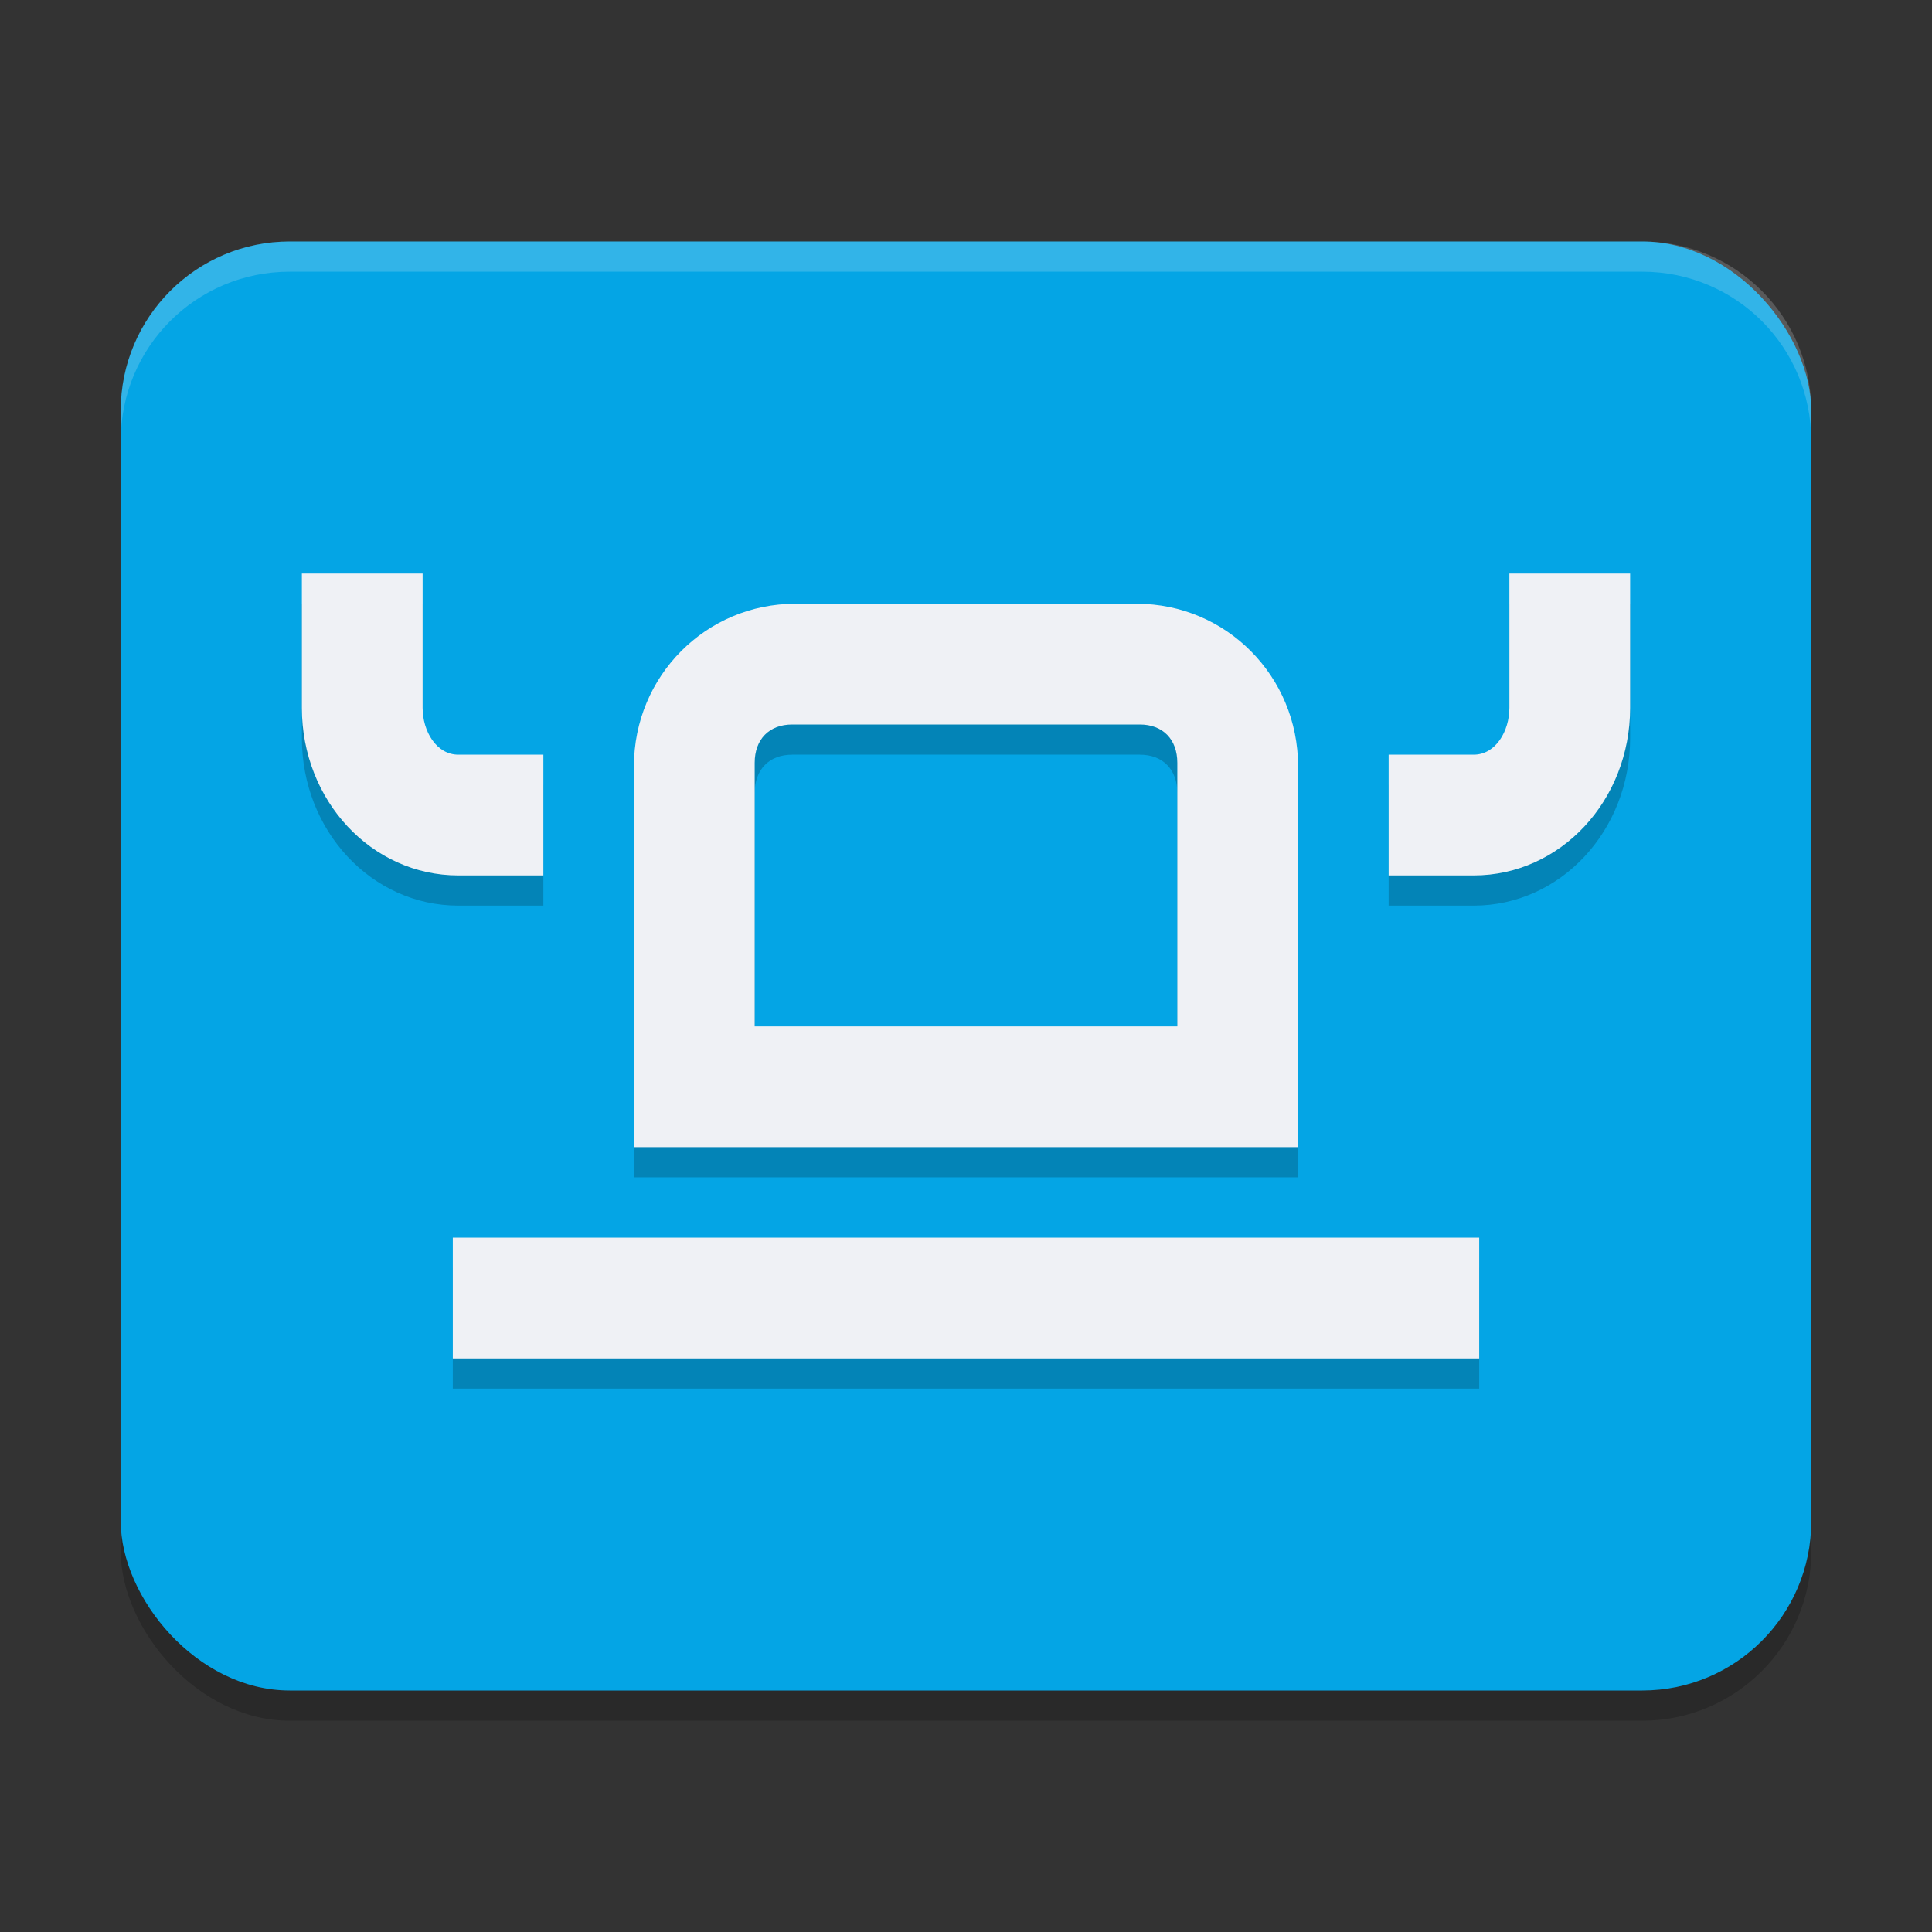 <svg xmlns="http://www.w3.org/2000/svg" width="64" height="64" version="1.1">
 <rect width="100%" height="100%" fill="#333333" stroke="none"/>
 <rect style="opacity:0.2" width="56" height="48" x="4" y="9" rx="5.6"/>
 <rect style="fill:#04a5e5" width="56" height="48" x="4" y="8" rx="5.6"/>
 <path style="opacity:0.2" d="m 10,20 v 4.447 C 10,27.524 12.31,30 15.182,30 H 18 V 26 H 15.182 C 14.457,26 14,25.224 14,24.447 V 20 Z m 40,0 v 4.447 C 50,25.224 49.543,26 48.818,26 H 46 v 4 h 2.818 C 51.69,30 54,27.524 54,24.447 V 20 Z M 26.344,21 C 23.382,21 21,23.399 21,26.381 V 34.846 39 H 43 V 34.846 26.381 C 43,23.399 40.618,21 37.656,21 Z m -0.102,4 H 37.758 C 38.519,25 39,25.491 39,26.268 V 35 H 25 V 26.268 C 25,25.491 25.481,25 26.242,25 Z M 15,42 v 4 h 34 v -4 z"/>
 <path style="fill:#eff1f5" d="M 10 19 L 10 23.447 C 10 26.524 12.31 29 15.182 29 L 18 29 L 18 25 L 15.182 25 C 14.457 25 14 24.224 14 23.447 L 14 19 L 10 19 z M 50 19 L 50 23.447 C 50 24.224 49.543 25 48.818 25 L 46 25 L 46 29 L 48.818 29 C 51.69 29 54 26.524 54 23.447 L 54 19 L 50 19 z M 26.344 20 C 23.382 20 21 22.399 21 25.381 L 21 33.846 L 21 38 L 43 38 L 43 33.846 L 43 25.381 C 43 22.399 40.618 20 37.656 20 L 26.344 20 z M 26.242 24 L 37.758 24 C 38.519 24 39 24.491 39 25.268 L 39 34 L 25 34 L 25 25.268 C 25 24.491 25.481 24 26.242 24 z M 15 41 L 15 45 L 49 45 L 49 41 L 15 41 z"/>
 <path style="fill:#eff1f5;opacity:0.2" d="M 9.6 8 C 6.497 8 4 10.497 4 13.6 L 4 14.6 C 4 11.497 6.497 9 9.6 9 L 54.4 9 C 57.503 9 60 11.497 60 14.6 L 60 13.6 C 60 10.497 57.503 8 54.4 8 L 9.6 8 z"/>
</svg>
